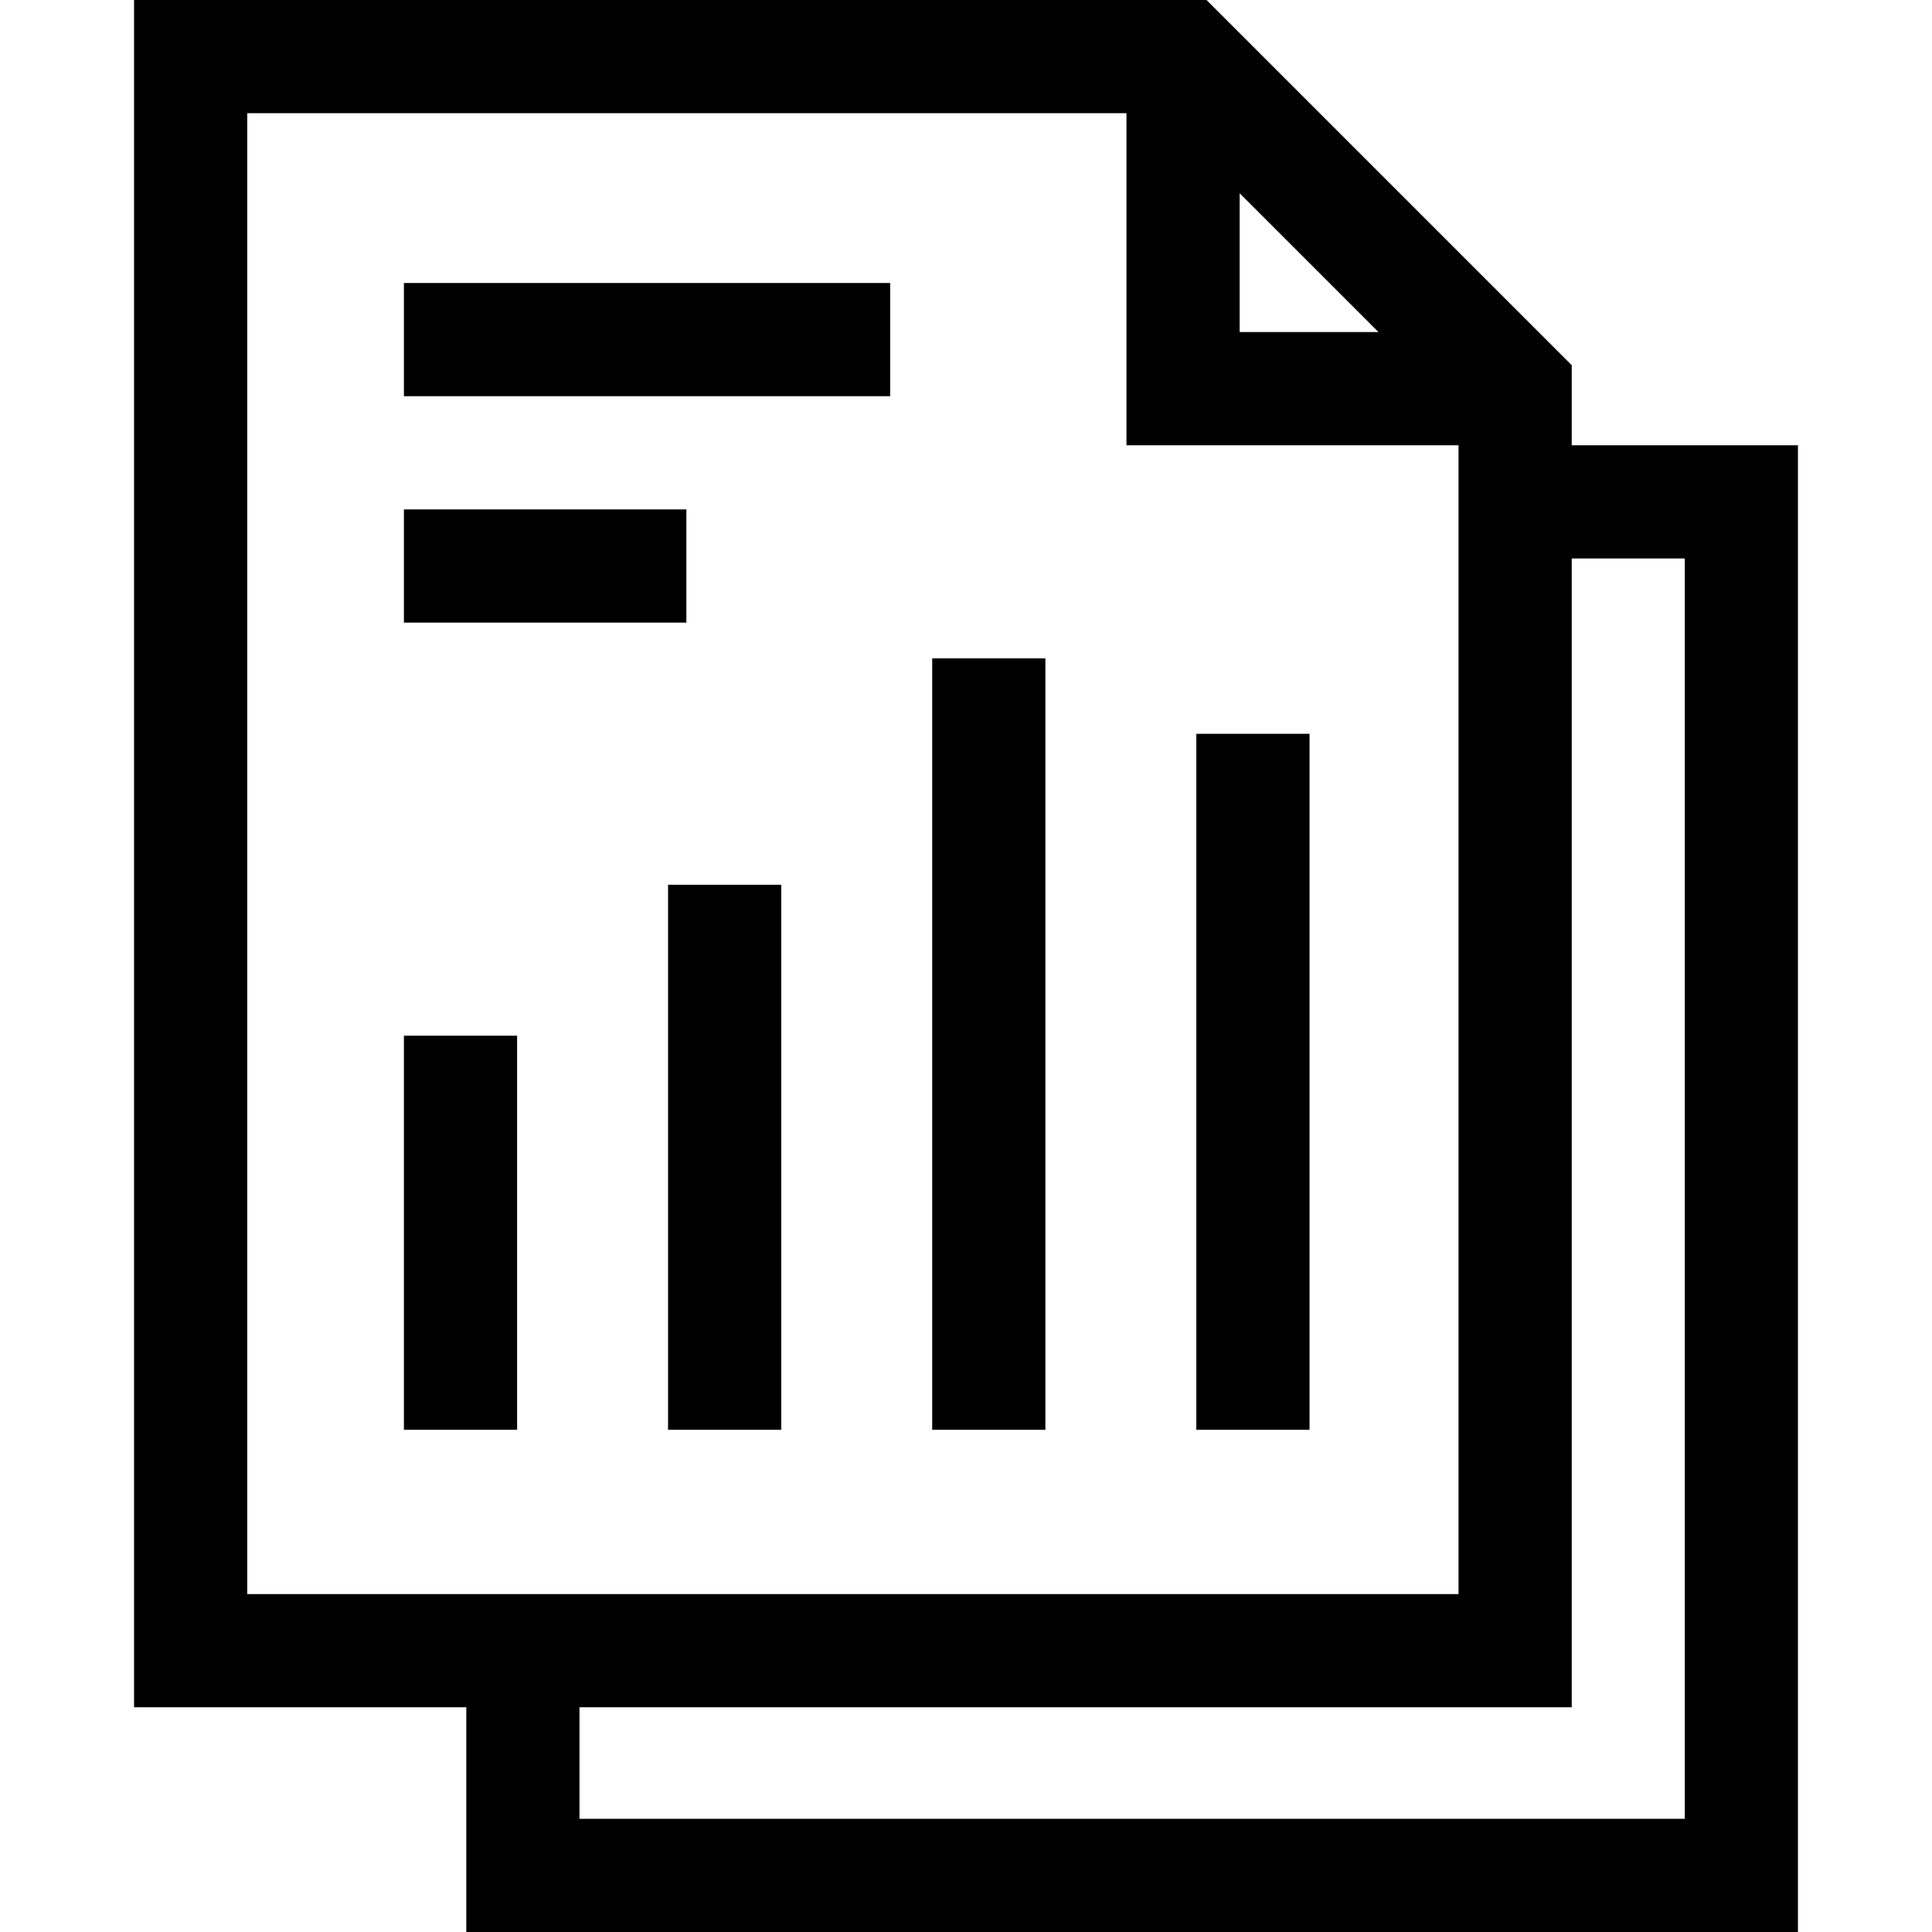 <svg
  id="Capa_1"
  enable-background="new 0 0 512 512"
  height="512"
  viewBox="0 0 512 512"
  width="512"
  xmlns="http://www.w3.org/2000/svg"
>
  <g>
    <path d="m416.524 118v-21.213l-96.787-96.787h-284.213v452.446h88.047v59.554h352.906v-394zm-88-66.787 36.787 36.787h-36.787zm-263-21.213h233v88h88v304.446h-321zm380.952 452h-292.905v-29.554h262.953v-304.446h29.953v334z"/>
    <path d="m107.041 75h128.859v30h-128.859z"/>
    <path d="m107.041 135h74.859v30h-74.859z"/>
    <path d="m107.041 274.469h30v104.441h-30z"/>
    <path d="m177.041 234.469h30v144.441h-30z"/>
    <path d="m247.041 174.469h30v204.441h-30z"/>
    <path d="m317.041 194.469h30v184.441h-30z"/>
  </g>
</svg>
